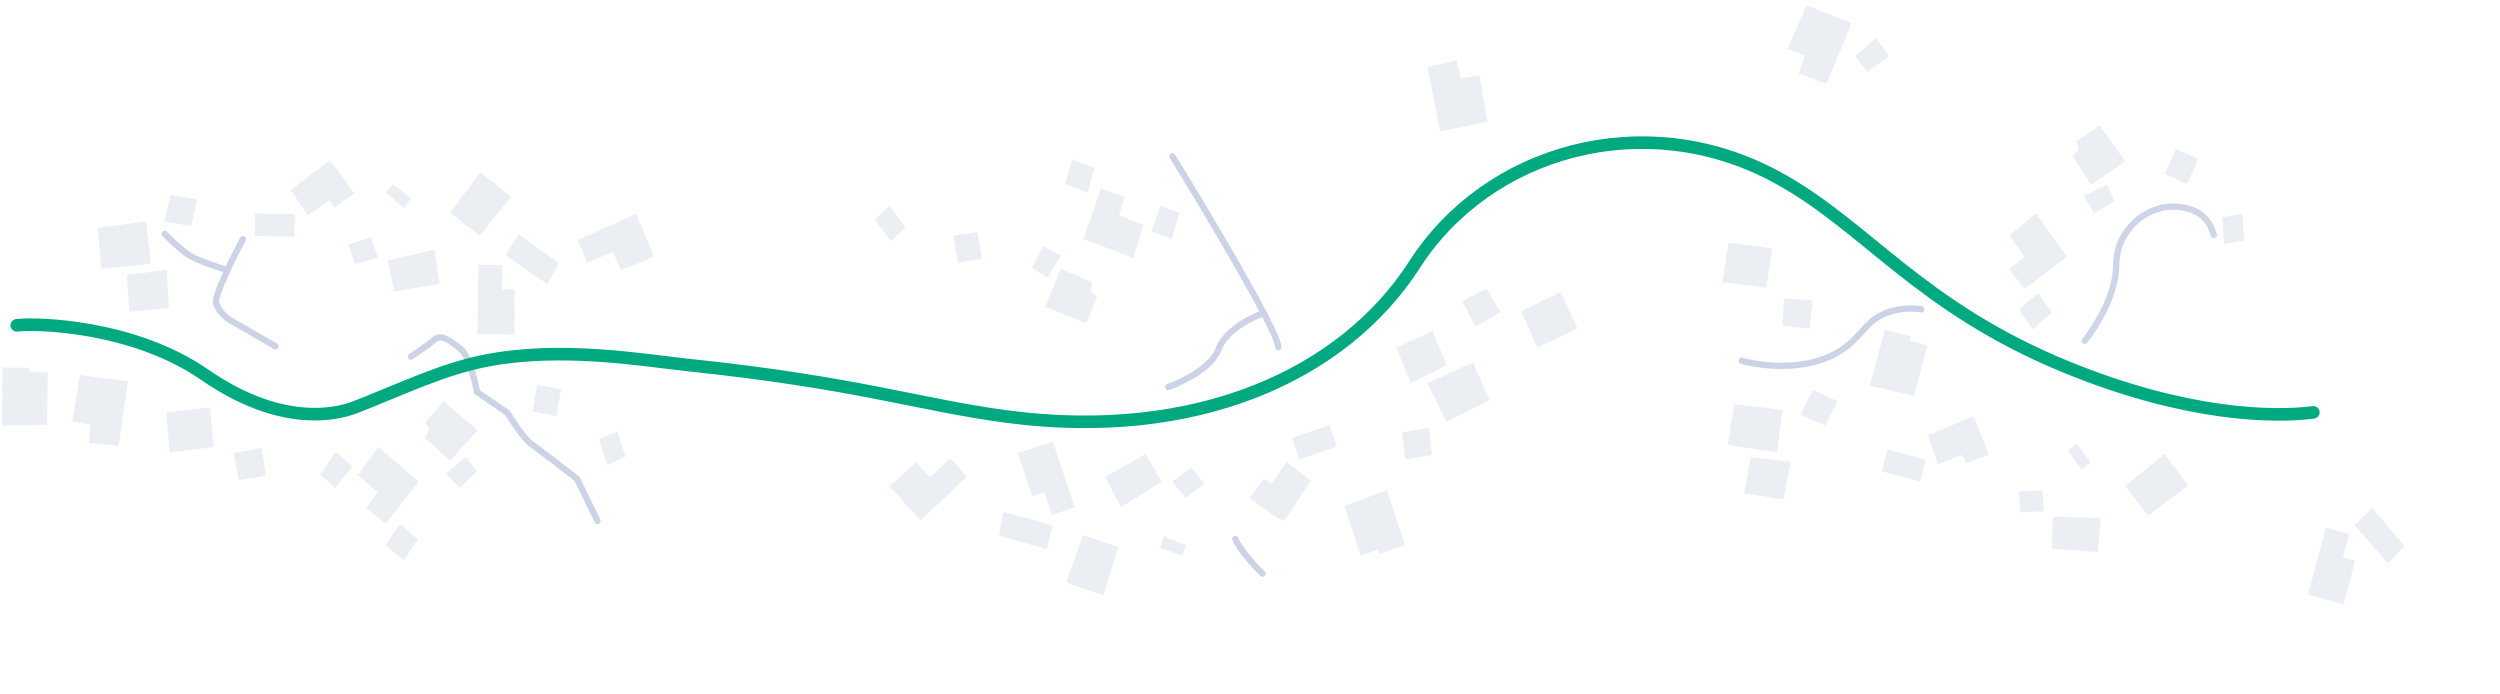<svg width="1192" height="331" viewBox="0 0 1192 331" fill="none" xmlns="http://www.w3.org/2000/svg">
<path d="M1055.5 112.007C1054.17 107.007 1050.5 98.507 1035.5 98.507C1023.99 98.507 1009 109.007 1009 126.507C1009 140.507 999 156.341 994 162.507" stroke="#CFD5E9" stroke-width="3" stroke-linecap="round"/>
<path d="M602 149.507C596.333 151.507 584.2 157.707 581 166.507C577.8 175.307 563.667 182.174 557 184.507" stroke="#CCD3E7" stroke-width="3" stroke-linecap="round"/>
<path d="M602 273.507C598.667 270.341 591.4 262.607 589 257.007M609.5 165.507C609.5 158.307 575.833 101.841 559 74.507" stroke="#CCD3E7" stroke-width="3" stroke-linecap="round"/>
<path d="M243.771 93.748L229.069 82.08L214.64 101.474L228.676 112.457L243.771 93.748Z" fill="#E1E6EF" fill-opacity="0.65"/>
<path d="M168.079 222.467L160.065 215.612L152.5 226.317L159.847 232.488L168.079 222.467Z" fill="#E1E6EF" fill-opacity="0.65"/>
<path d="M170.727 226.552L180.351 213.174L199.718 229.627L183.931 249.678L174.576 242.131L180.073 234.775L170.727 226.552Z" fill="#E1E6EF" fill-opacity="0.65"/>
<path d="M199.361 257.304L190.682 249.765L183.8 259.804L192.48 267.342L199.361 257.304Z" fill="#E1E6EF" fill-opacity="0.65"/>
<path d="M227.658 205.06L211.631 191.35L202.725 201.363L204.707 204.764L202.629 208.788L214.64 219.746L227.658 205.06Z" fill="#E1E6EF" fill-opacity="0.65"/>
<path d="M227.405 224.637L222.092 217.816L212.537 225.795L219.2 232.632L227.405 224.637Z" fill="#E1E6EF" fill-opacity="0.65"/>
<path d="M275.423 114.456L303.265 101.987L311.779 122.352L296.166 128.902L292.229 120.074L280.009 125.318L275.423 114.456Z" fill="#E1E6EF" fill-opacity="0.65"/>
<path d="M298.263 217.842L294.369 205.639L285.541 209.576L289.435 221.779L298.263 217.842Z" fill="#E1E6EF" fill-opacity="0.65"/>
<path d="M265.343 198.401L267.534 185.601L256.084 183.428L253.893 196.228L265.343 198.401Z" fill="#E1E6EF" fill-opacity="0.65"/>
<path d="M245.209 159.571L245.488 137.97L239.413 137.891L239.561 126.415L228.085 126.267L227.658 159.344L245.209 159.571Z" fill="#E1E6EF" fill-opacity="0.65"/>
<path d="M240.972 121.708L247.178 111.66L266.58 125.414L261.049 135.47L240.972 121.708Z" fill="#E1E6EF" fill-opacity="0.65"/>
<path d="M209.655 135.287L207.164 119.051L184.817 124.164L188.001 139.058L209.655 135.287Z" fill="#E1E6EF" fill-opacity="0.65"/>
<path d="M180.11 122.753L176.856 113.259L166.012 116.495L169.265 125.989L180.11 122.753Z" fill="#E1E6EF" fill-opacity="0.65"/>
<path d="M192.565 99.283L196.002 94.602L187.313 87.738L183.886 91.745L192.565 99.283Z" fill="#E1E6EF" fill-opacity="0.65"/>
<path d="M169.026 92.228L159.741 79.28L157.076 76.545L138.667 90.486L146.61 102.741L156.832 95.446L159.488 98.856L169.026 92.228Z" fill="#E1E6EF" fill-opacity="0.65"/>
<path d="M140.404 112.788L140.544 101.987L121.643 101.743L121.503 112.544L140.404 112.788Z" fill="#E1E6EF" fill-opacity="0.65"/>
<path d="M91.162 107.838L94.028 95.047L81.228 92.856L78.362 105.647L91.162 107.838Z" fill="#E1E6EF" fill-opacity="0.65"/>
<path d="M72.026 125.82L69.587 105.534L46.592 108.613L48.364 128.215L72.026 125.82Z" fill="#E1E6EF" fill-opacity="0.65"/>
<path d="M80.531 146.86L79.416 128.616L60.48 131.072L61.604 148.641L80.531 146.86Z" fill="#E1E6EF" fill-opacity="0.65"/>
<path d="M101.918 213.174L100.137 194.246L79.176 196.676L80.957 215.604L101.918 213.174Z" fill="#E1E6EF" fill-opacity="0.65"/>
<path d="M126.72 226.997L124.87 213.47L111.334 215.996L113.868 228.856L126.72 226.997Z" fill="#E1E6EF" fill-opacity="0.65"/>
<path d="M56.592 212.781L61.043 181.782L38.127 178.785L34.464 201.018L43.222 202.481L42.434 211.248L56.592 212.781Z" fill="#E1E6EF" fill-opacity="0.65"/>
<path d="M22.484 202.481L22.806 177.505L14.031 177.392L14.057 175.366L1.231 175.201L0.874 202.877L22.484 202.481Z" fill="#E1E6EF" fill-opacity="0.65"/>
<path d="M508.285 277.758L526.003 283.951L533.264 260.895L516.399 255.13L508.285 277.758Z" fill="#E1E6EF" fill-opacity="0.65"/>
<path d="M548.892 110.315L558.712 114.158L562.342 101.563L553.376 98.147L548.892 110.315Z" fill="#E1E6EF" fill-opacity="0.65"/>
<path d="M545.049 107.326L540.351 123.123L516.655 113.941L524.983 89.818L536.298 93.875L533.522 102.628L545.049 107.326Z" fill="#E1E6EF" fill-opacity="0.65"/>
<path d="M507.905 87.681L518.579 91.952L521.782 80.211L511.108 75.94L507.905 87.681Z" fill="#E1E6EF" fill-opacity="0.65"/>
<path d="M498.332 146.32L517.972 154.007L523.096 141.626L520.108 139.063L520.749 134.58L505.805 128.174L498.332 146.32Z" fill="#E1E6EF" fill-opacity="0.65"/>
<path d="M492.142 127.746L499.4 132.443L505.806 121.77L497.267 117.499L492.142 127.746Z" fill="#E1E6EF" fill-opacity="0.65"/>
<path d="M461.068 227.284L438.864 248.203L424.135 231.764L436.732 220.45L443.349 227.496L453.17 218.53L461.068 227.284Z" fill="#E1E6EF" fill-opacity="0.65"/>
<path d="M417.089 104.763L424.774 115.011L431.82 108.394L424.135 98.146L417.089 104.763Z" fill="#E1E6EF" fill-opacity="0.65"/>
<path d="M454.567 112.317L456.701 125.126L468.229 123.419L466.096 110.61L454.567 112.317Z" fill="#E1E6EF" fill-opacity="0.65"/>
<path d="M485.313 216.057L492.142 236.552L497.907 234.631L501.535 245.519L512.423 241.891L501.965 210.508L485.313 216.057Z" fill="#E1E6EF" fill-opacity="0.65"/>
<path d="M501.748 250.43L499.185 261.957L476.343 255.337L478.265 244.023L501.748 250.43Z" fill="#E1E6EF" fill-opacity="0.65"/>
<path d="M526.87 227.32L534.554 241.837L553.982 229.67L546.084 216.647L526.87 227.32Z" fill="#E1E6EF" fill-opacity="0.65"/>
<path d="M558.892 229.457L565.083 237.357L574.263 230.74L568.073 222.84L558.892 229.457Z" fill="#E1E6EF" fill-opacity="0.65"/>
<path d="M554.834 255.716L553.125 261.266L563.585 264.896L565.507 259.986L554.834 255.716Z" fill="#E1E6EF" fill-opacity="0.65"/>
<path d="M595.756 237.541L608.778 246.722L612.193 248.43L625.004 229.218L613.477 220.25L606.217 230.497L602.588 228.148L595.756 237.541Z" fill="#E1E6EF" fill-opacity="0.65"/>
<path d="M616.04 208.723L619.454 218.97L637.388 212.994L633.973 202.747L616.04 208.723Z" fill="#E1E6EF" fill-opacity="0.65"/>
<path d="M668.469 206.091L669.963 219.113L682.772 216.98L681.279 203.957L668.469 206.091Z" fill="#E1E6EF" fill-opacity="0.65"/>
<path d="M680.64 182.822L689.605 201.182L710.314 190.724L702.203 172.79L680.64 182.822Z" fill="#E1E6EF" fill-opacity="0.65"/>
<path d="M665.698 165.742L672.741 182.608L689.821 174.07L682.991 157.844L665.698 165.742Z" fill="#E1E6EF" fill-opacity="0.65"/>
<path d="M725.205 148.449L733.102 165.742L752.103 156.564L744.206 139.271L725.205 148.449Z" fill="#E1E6EF" fill-opacity="0.65"/>
<path d="M697.239 143.536L703.429 155.705L715.385 148.875L708.768 137.559L697.239 143.536Z" fill="#E1E6EF" fill-opacity="0.65"/>
<path d="M680.64 31.948L686.615 62.69L709.245 57.995L705.404 35.793L696.651 37.286L694.517 28.747L680.64 31.948Z" fill="#E1E6EF" fill-opacity="0.65"/>
<path d="M640.931 241.198L648.828 264.895L657.154 262.121L657.795 264.042L669.963 259.987L661.213 233.728L640.931 241.198Z" fill="#E1E6EF" fill-opacity="0.65"/>
<path d="M1043.43 231.382L1032.05 216.452L1013.29 231.693L1024.19 245.796L1043.43 231.382Z" fill="#E1E6EF" fill-opacity="0.65"/>
<path d="M900.585 26.73L894.508 18.113L884.539 26.624L890.139 34.415L900.585 26.73Z" fill="#E1E6EF" fill-opacity="0.65"/>
<path d="M958.16 112.25L970.783 101.655L985.501 122.372L965.261 137.916L958.053 128.297L965.192 122.522L958.16 112.25Z" fill="#E1E6EF" fill-opacity="0.65"/>
<path d="M978.337 149.108L971.782 139.663L962.64 147.697L969.195 157.142L978.337 149.108Z" fill="#E1E6EF" fill-opacity="0.65"/>
<path d="M1013.29 77.015L1001.14 59.78L990.038 67.29L991.121 71.075L988.116 74.463L997.058 88.041L1013.29 77.015Z" fill="#E1E6EF" fill-opacity="0.65"/>
<path d="M1008.22 95.926L1004.76 88.007L993.529 93.386L998.303 101.654L1008.22 95.926Z" fill="#E1E6EF" fill-opacity="0.65"/>
<path d="M1069.93 114.685L1069.16 101.899L1059.64 103.54L1060.41 116.326L1069.93 114.685Z" fill="#E1E6EF" fill-opacity="0.65"/>
<path d="M1042.81 87.735L1048.09 75.869L1037.53 70.942L1032.25 82.808L1042.81 87.735Z" fill="#E1E6EF" fill-opacity="0.65"/>
<path d="M1117.37 288.133L1122.96 267.266L1117.1 265.694L1120.07 254.608L1108.98 251.638L1100.42 283.59L1117.37 288.133Z" fill="#E1E6EF" fill-opacity="0.65"/>
<path d="M1122.59 250.393L1131.08 242.184L1146.5 260.293L1138.66 268.676L1122.59 250.393Z" fill="#E1E6EF" fill-opacity="0.65"/>
<path d="M1000.13 263.237L1001.72 246.888L978.799 246.339L978.215 261.558L1000.13 263.237Z" fill="#E1E6EF" fill-opacity="0.65"/>
<path d="M974.584 243.811L973.77 233.808L962.462 234.273L963.277 244.276L974.584 243.811Z" fill="#E1E6EF" fill-opacity="0.65"/>
<path d="M992.437 224.133L996.921 220.442L990.191 211.65L985.882 214.689L992.437 224.133Z" fill="#E1E6EF" fill-opacity="0.65"/>
<path d="M948.272 216.756L942.463 201.92L940.553 198.613L919.277 207.589L923.957 221.424L935.661 216.872L937.396 220.831L948.272 216.756Z" fill="#E1E6EF" fill-opacity="0.65"/>
<path d="M915.468 229.633L918.263 219.199L900.005 214.307L897.209 224.74L915.468 229.633Z" fill="#E1E6EF" fill-opacity="0.65"/>
<path d="M870.262 202.945L876.19 191.254L864.324 185.978L858.396 197.669L870.262 202.945Z" fill="#E1E6EF" fill-opacity="0.65"/>
<path d="M847.285 215.659L849.919 195.398L826.874 192.717L823.763 212.152L847.285 215.659Z" fill="#E1E6EF" fill-opacity="0.65"/>
<path d="M850.346 238.146L853.759 220.19L834.802 217.906L831.563 235.21L850.346 238.146Z" fill="#E1E6EF" fill-opacity="0.65"/>
<path d="M842.153 137.256L845.089 118.473L824.175 115.665L821.239 134.448L842.153 137.256Z" fill="#E1E6EF" fill-opacity="0.65"/>
<path d="M862.786 156.763L864.324 143.197L850.583 142.31L849.872 155.399L862.786 156.763Z" fill="#E1E6EF" fill-opacity="0.65"/>
<path d="M870.885 40.007L882.835 11.059L861.363 2.51L852.337 23.156L860.464 26.731L857.541 35.034L870.885 40.007Z" fill="#E1E6EF" fill-opacity="0.65"/>
<path d="M912.585 188.817L919.05 164.689L910.572 162.418L911.097 160.462L898.707 157.142L891.543 183.878L912.585 188.817Z" fill="#E1E6EF" fill-opacity="0.65"/>
<path fill-rule="evenodd" clip-rule="evenodd" d="M285.584 249.735C284.839 250.098 283.941 249.79 283.577 249.046L273.894 229.248C267.704 224.457 255.168 214.804 252.169 212.675C251.244 212.018 250.216 210.96 249.199 209.773C248.164 208.563 247.068 207.135 246.004 205.667C243.971 202.86 242.016 199.852 240.769 197.831L226.07 187.791L225.958 187.174C225.463 184.443 224.484 180.148 223.163 176.182C222.503 174.198 221.768 172.33 220.982 170.793C220.178 169.222 219.393 168.144 218.693 167.589C218.441 167.391 218.194 167.194 217.951 167.001C215.796 165.289 213.929 163.805 212.192 162.989C211.255 162.549 210.476 162.365 209.811 162.399C209.183 162.431 208.54 162.662 207.848 163.277C204.786 165.999 199.096 169.768 196.669 171.295C195.968 171.736 195.042 171.525 194.601 170.824C194.16 170.123 194.37 169.197 195.072 168.756C197.499 167.229 202.998 163.575 205.855 161.035C207.012 160.006 208.292 159.473 209.658 159.403C210.987 159.335 212.272 159.711 213.468 160.273C215.546 161.25 217.71 162.973 219.794 164.632C220.049 164.835 220.302 165.037 220.554 165.237C221.768 166.197 222.79 167.742 223.653 169.427C224.532 171.147 225.322 173.169 226.01 175.234C227.288 179.075 228.253 183.181 228.795 186.02L242.991 195.715L243.159 195.99C244.362 197.955 246.361 201.046 248.433 203.907C249.47 205.337 250.514 206.695 251.478 207.821C252.461 208.968 253.293 209.794 253.906 210.229C257.016 212.436 269.955 222.404 276.006 227.089L276.282 227.303L286.272 247.728C286.636 248.472 286.328 249.371 285.584 249.735Z" fill="#CCD3E7"/>
<path fill-rule="evenodd" clip-rule="evenodd" d="M109.861 129.246C109.619 130.038 108.781 130.484 107.988 130.241C105.841 129.585 102.389 128.464 98.988 127.228C95.622 126.005 92.189 124.628 90.156 123.454C88.107 122.271 85.553 120.186 83.249 118.132C80.922 116.057 78.759 113.931 77.471 112.6C76.895 112.005 76.911 111.055 77.506 110.479C78.102 109.903 79.051 109.919 79.627 110.514C80.87 111.799 82.98 113.872 85.246 115.892C87.534 117.933 89.894 119.839 91.656 120.856C93.433 121.882 96.634 123.181 100.013 124.409C103.357 125.624 106.76 126.729 108.866 127.373C109.658 127.615 110.104 128.453 109.861 129.246Z" fill="#CCD3E7"/>
<path fill-rule="evenodd" clip-rule="evenodd" d="M132.635 165.878C132.221 166.595 131.303 166.841 130.586 166.427L108.452 153.648L108.405 153.615C107.41 152.934 105.924 151.702 104.585 150.149C103.262 148.615 101.96 146.628 101.55 144.44C101.406 143.67 101.534 142.74 101.728 141.856C101.934 140.919 102.265 139.824 102.681 138.631C103.514 136.241 104.728 133.341 106.092 130.317C108.822 124.262 112.204 117.601 114.487 113.313C114.876 112.582 115.784 112.304 116.516 112.694C117.247 113.083 117.524 113.991 117.135 114.723C114.872 118.973 111.522 125.573 108.827 131.55C107.477 134.542 106.304 137.35 105.514 139.618C105.118 140.754 104.828 141.725 104.658 142.5C104.476 143.327 104.474 143.751 104.499 143.888C104.768 145.324 105.684 146.83 106.856 148.19C107.991 149.506 109.253 150.553 110.054 151.109L132.086 163.829C132.803 164.243 133.049 165.16 132.635 165.878Z" fill="#CCD3E7"/>
<path d="M830.5 172.008C836.667 173.841 852.6 176.408 867 172.008C885 166.508 887 155.508 896.5 150.508C904.1 146.508 912.667 146.841 916 147.508" stroke="#CCD3E7" stroke-width="3" stroke-linecap="round"/>
<path d="M8 155.115C17.333 153.949 63.5 155.115 97.5 178.613C132.963 203.121 159 198.196 169.5 194.113C192 185.363 211.5 175.608 233.5 171.608C268.5 165.244 305.667 171.56 328 174.036C408.57 182.437 438.353 193.09 480 198.613C570.5 210.613 640.726 178.702 674.5 126.113C709.5 71.615 784 50.615 846.5 84.115C889.702 107.272 914.5 146.113 985.5 175.113C1042.3 198.313 1083.83 199.115 1103 196.615" stroke="#00A980" stroke-width="6" stroke-linecap="round"/>
</svg>

